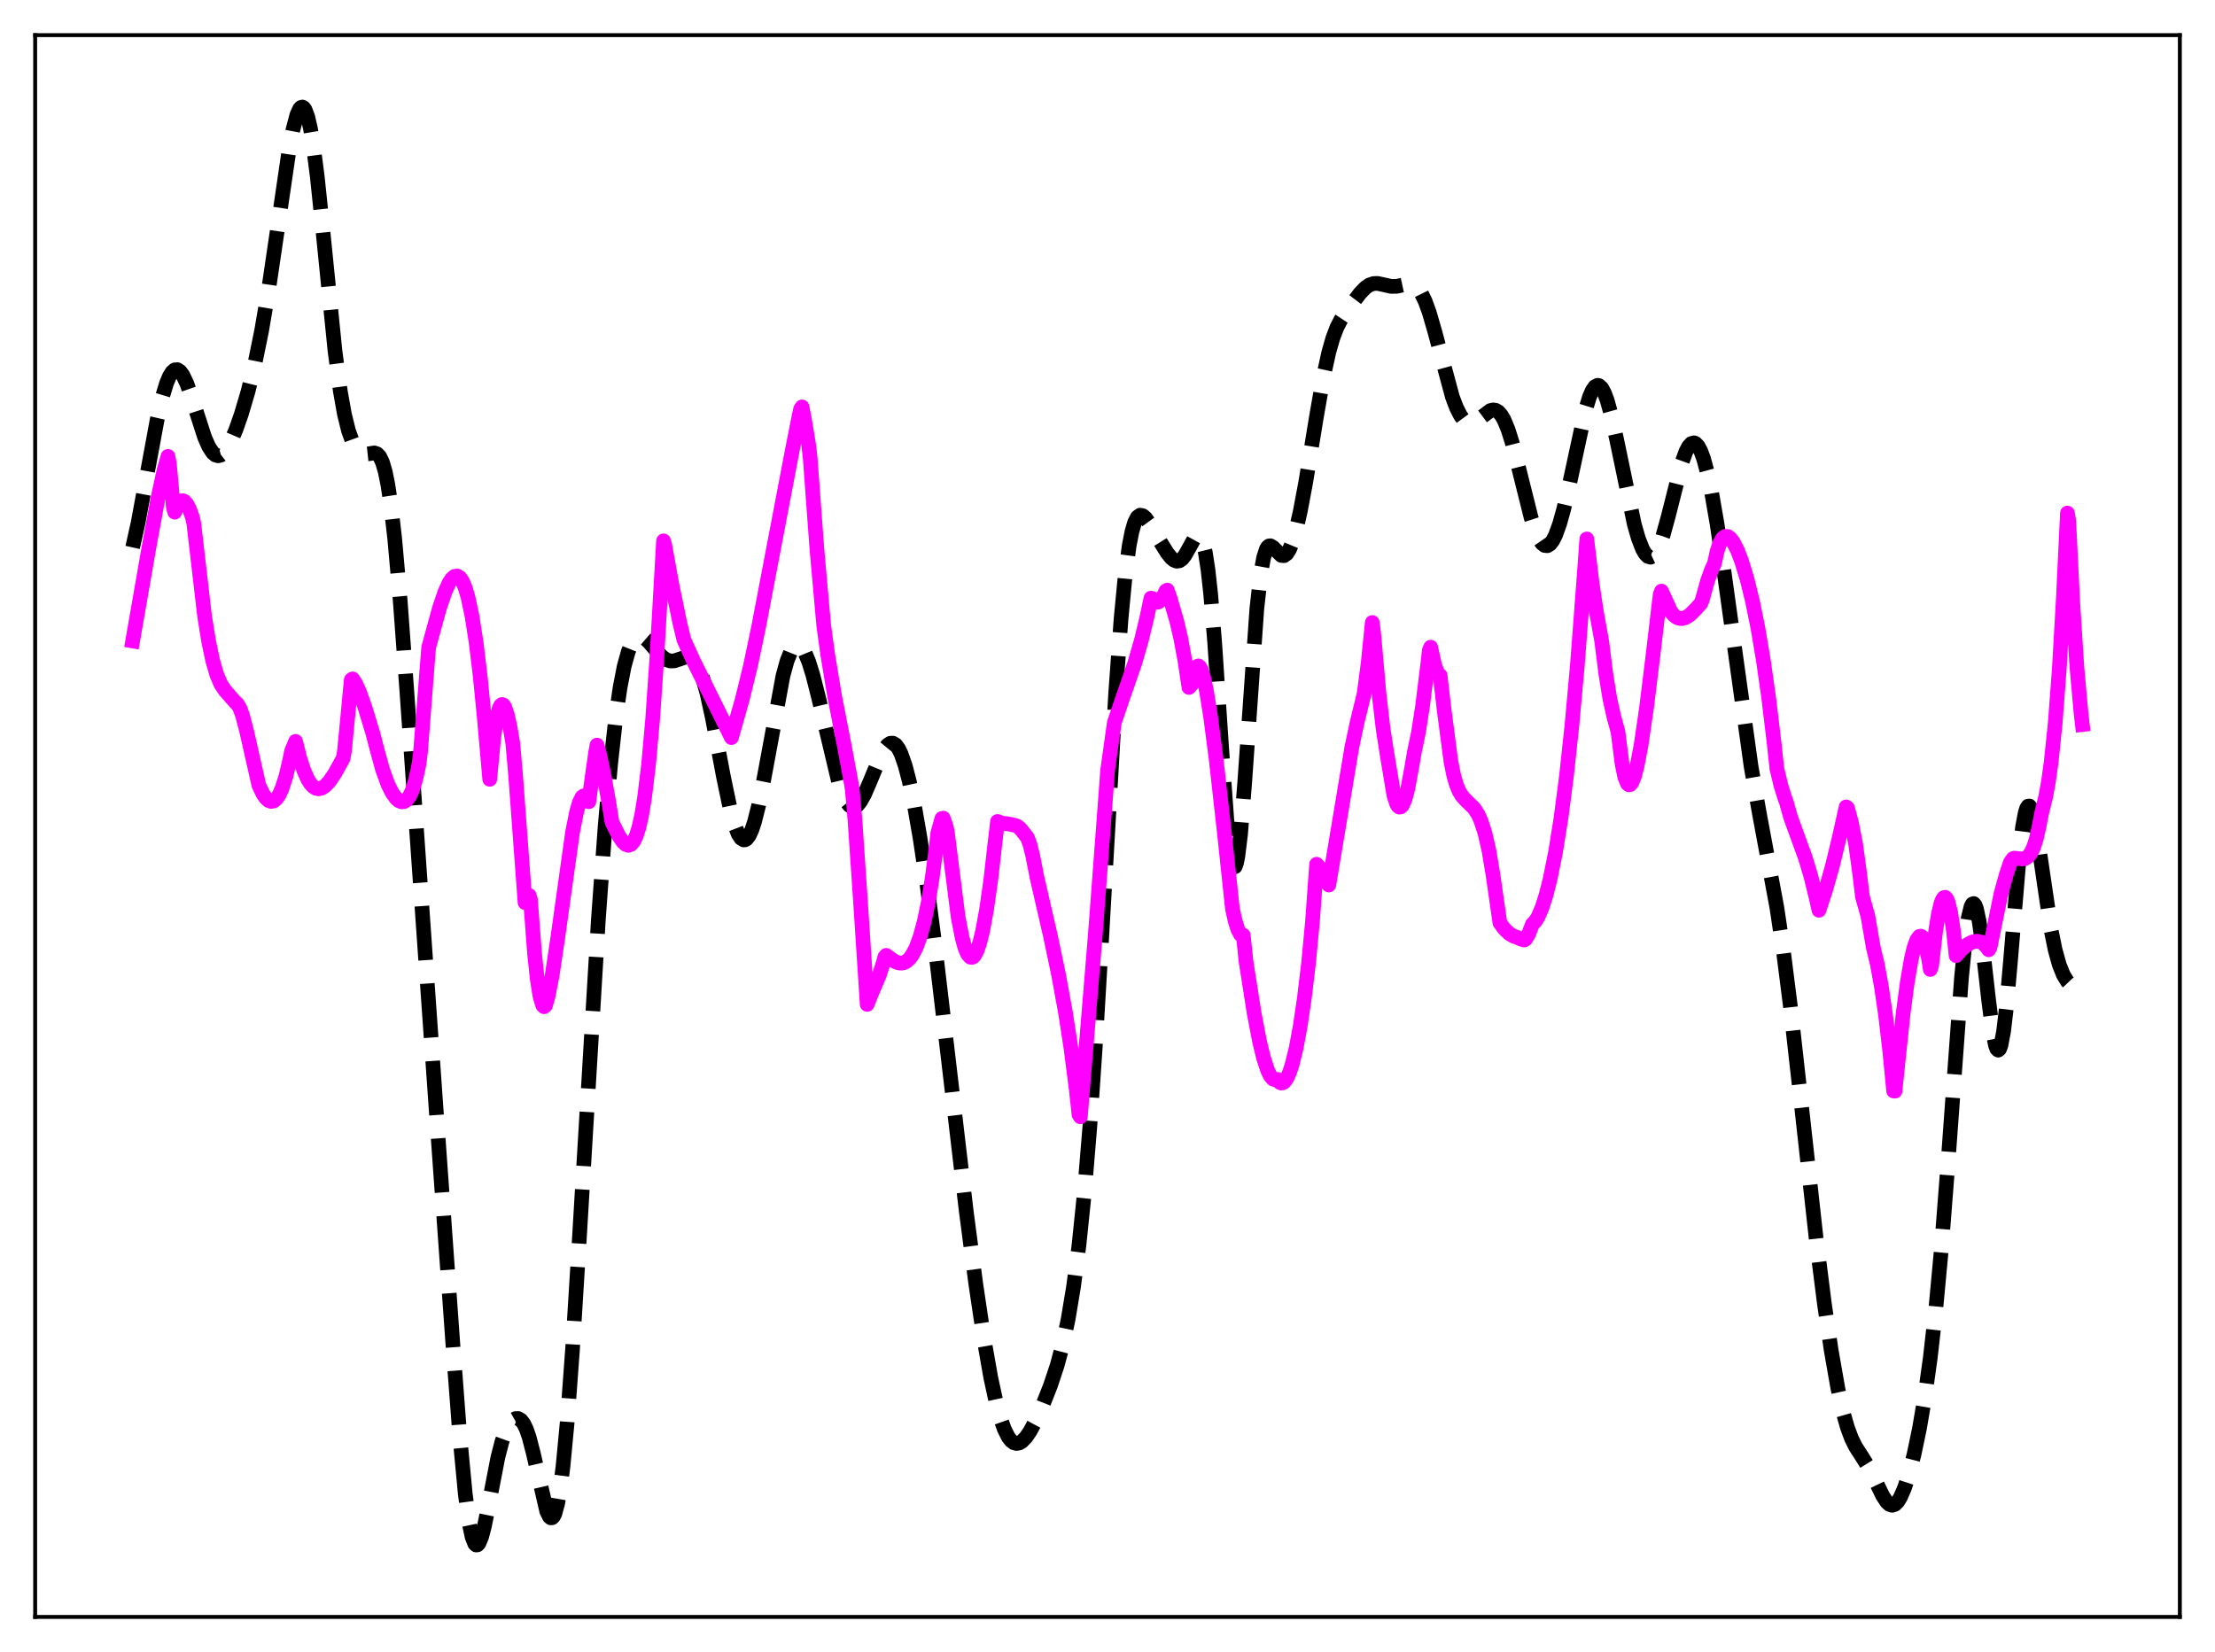 <?xml version="1.0" encoding="utf-8" standalone="no"?>
<!DOCTYPE svg PUBLIC "-//W3C//DTD SVG 1.1//EN"
  "http://www.w3.org/Graphics/SVG/1.1/DTD/svg11.dtd">
<svg xmlns:xlink="http://www.w3.org/1999/xlink" width="453.6pt" height="338.4pt" viewBox="0 0 453.6 338.4" xmlns="http://www.w3.org/2000/svg" version="1.1">
 <defs>
  <style type="text/css">*{stroke-linejoin: round; stroke-linecap: butt}</style>
 </defs>
 <g id="figure_1">
  <g id="patch_1">
   <path d="M 0 338.4 
L 453.6 338.4 
L 453.6 0 
L 0 0 
z
" style="fill: #ffffff"/>
  </g>
  <g id="axes_1">
   <g id="patch_2">
    <path d="M 7.2 331.2 
L 446.4 331.2 
L 446.4 7.2 
L 7.2 7.2 
z
" style="fill: #ffffff"/>
   </g>
   <g id="matplotlib.axis_1"/>
   <g id="matplotlib.axis_2"/>
   <g id="line2d_1">
    <path d="M 27.164 112.132 
L 28.276 107.108 
L 29.944 98.088 
L 32.168 86.045 
L 33.281 81.209 
L 34.115 78.47 
L 34.671 77.139 
L 35.227 76.232 
L 35.783 75.759 
L 36.339 75.719 
L 36.895 76.093 
L 37.451 76.853 
L 38.285 78.615 
L 39.398 81.805 
L 41.9 89.558 
L 42.734 91.46 
L 43.568 92.738 
L 44.124 93.207 
L 44.68 93.364 
L 45.237 93.216 
L 45.793 92.784 
L 46.349 92.092 
L 47.183 90.631 
L 48.295 88.043 
L 49.407 84.874 
L 50.797 80.178 
L 52.188 74.545 
L 53.578 67.724 
L 54.968 59.549 
L 56.636 48.211 
L 59.139 31.12 
L 59.973 26.669 
L 60.807 23.502 
L 61.363 22.295 
L 61.641 22.001 
L 61.919 21.927 
L 62.197 22.081 
L 62.475 22.469 
L 63.031 23.958 
L 63.588 26.396 
L 64.144 29.737 
L 64.978 36.237 
L 66.09 46.908 
L 68.592 71.807 
L 69.705 80.197 
L 70.539 84.871 
L 71.373 88.247 
L 72.207 90.54 
L 73.041 91.985 
L 73.597 92.572 
L 74.153 92.909 
L 74.709 93.036 
L 75.543 92.946 
L 76.656 92.768 
L 77.212 92.949 
L 77.768 93.533 
L 78.324 94.694 
L 78.88 96.59 
L 79.436 99.343 
L 79.992 103.02 
L 80.826 110.277 
L 81.939 122.838 
L 83.329 141.768 
L 89.446 229.148 
L 92.782 275.89 
L 94.172 294.296 
L 95.285 306.056 
L 96.119 312.208 
L 96.675 314.826 
L 97.231 316.222 
L 97.509 316.473 
L 97.787 316.44 
L 98.065 316.141 
L 98.621 314.824 
L 99.177 312.72 
L 100.011 308.602 
L 101.958 298.519 
L 102.792 295.294 
L 103.626 292.983 
L 104.46 291.491 
L 105.016 290.887 
L 105.572 290.573 
L 106.128 290.56 
L 106.685 290.887 
L 107.241 291.604 
L 107.797 292.757 
L 108.353 294.365 
L 109.187 297.567 
L 111.967 309.573 
L 112.523 310.687 
L 112.802 310.912 
L 113.08 310.887 
L 113.358 310.596 
L 113.636 310.023 
L 114.192 307.994 
L 114.748 304.749 
L 115.304 300.295 
L 116.138 291.476 
L 117.25 276.34 
L 118.64 253.779 
L 122.533 188.43 
L 123.923 169.244 
L 125.036 156.585 
L 126.148 146.581 
L 126.982 140.837 
L 127.816 136.521 
L 128.65 133.497 
L 129.206 132.115 
L 129.762 131.174 
L 130.318 130.619 
L 130.874 130.393 
L 131.431 130.442 
L 131.987 130.715 
L 132.821 131.433 
L 134.489 133.376 
L 135.601 134.54 
L 136.435 135.128 
L 137.269 135.399 
L 138.104 135.364 
L 139.216 134.997 
L 140.328 134.62 
L 140.884 134.58 
L 141.44 134.724 
L 141.996 135.111 
L 142.552 135.793 
L 143.108 136.809 
L 143.943 139.002 
L 144.777 141.994 
L 145.889 147.05 
L 148.113 158.883 
L 149.503 165.553 
L 150.338 168.656 
L 151.172 170.83 
L 151.728 171.691 
L 152.284 172.047 
L 152.562 172.031 
L 152.84 171.885 
L 153.396 171.202 
L 153.952 170.014 
L 154.508 168.347 
L 155.342 165.045 
L 156.455 159.464 
L 160.347 138.397 
L 161.181 135.374 
L 162.015 133.295 
L 162.572 132.469 
L 163.128 132.095 
L 163.684 132.167 
L 164.24 132.664 
L 164.796 133.561 
L 165.63 135.577 
L 166.464 138.274 
L 167.576 142.655 
L 171.747 160.215 
L 172.581 162.622 
L 173.415 164.306 
L 173.971 164.986 
L 174.528 165.303 
L 175.084 165.263 
L 175.64 164.886 
L 176.196 164.206 
L 177.03 162.716 
L 178.142 160.142 
L 180.366 154.769 
L 181.201 153.289 
L 181.757 152.614 
L 182.313 152.245 
L 182.869 152.22 
L 183.425 152.568 
L 183.981 153.303 
L 184.537 154.428 
L 185.371 156.826 
L 186.205 160.012 
L 187.318 165.345 
L 188.43 171.749 
L 189.82 181.06 
L 191.488 193.833 
L 193.991 215.084 
L 197.883 248.177 
L 199.83 263.004 
L 201.498 274.221 
L 202.888 282.141 
L 204 287.297 
L 204.834 290.377 
L 205.669 292.742 
L 206.503 294.39 
L 207.059 295.103 
L 207.615 295.524 
L 208.171 295.673 
L 208.727 295.572 
L 209.283 295.246 
L 210.117 294.388 
L 210.951 293.162 
L 212.064 291.094 
L 213.454 288.03 
L 215.122 283.809 
L 216.512 279.615 
L 217.625 275.461 
L 218.737 270.229 
L 219.849 263.548 
L 220.961 255.023 
L 222.073 244.221 
L 223.185 230.755 
L 224.298 214.48 
L 225.688 190.811 
L 228.468 142.05 
L 229.58 126.716 
L 230.415 117.966 
L 231.249 111.725 
L 231.805 108.889 
L 232.361 107.002 
L 232.917 105.93 
L 233.473 105.524 
L 234.029 105.631 
L 234.585 106.107 
L 235.419 107.25 
L 237.366 110.582 
L 239.034 113.263 
L 239.868 114.288 
L 240.424 114.744 
L 240.98 114.955 
L 241.536 114.872 
L 242.092 114.473 
L 242.649 113.772 
L 243.483 112.298 
L 244.595 110.282 
L 245.151 109.728 
L 245.429 109.678 
L 245.707 109.828 
L 245.985 110.21 
L 246.263 110.858 
L 246.819 113.072 
L 247.375 116.658 
L 247.931 121.701 
L 248.766 131.841 
L 250.156 152.91 
L 251.268 168.38 
L 251.824 173.812 
L 252.38 176.966 
L 252.658 177.581 
L 252.936 177.527 
L 253.214 176.804 
L 253.492 175.431 
L 254.048 170.884 
L 254.883 160.496 
L 257.385 124.657 
L 258.219 117.272 
L 258.775 114.212 
L 259.331 112.483 
L 259.609 112.037 
L 259.887 111.82 
L 260.165 111.791 
L 260.721 112.131 
L 262.39 113.768 
L 262.946 113.819 
L 263.502 113.428 
L 264.058 112.561 
L 264.614 111.221 
L 265.448 108.389 
L 266.282 104.708 
L 267.395 98.778 
L 269.619 85.188 
L 271.009 77.24 
L 272.121 72.138 
L 272.955 69.229 
L 273.79 67.049 
L 274.624 65.424 
L 275.736 63.739 
L 278.516 60.074 
L 279.629 58.921 
L 280.463 58.352 
L 281.297 58.074 
L 282.131 58.057 
L 283.243 58.293 
L 284.911 58.666 
L 286.024 58.65 
L 287.692 58.288 
L 288.526 58.183 
L 289.36 58.335 
L 289.916 58.658 
L 290.472 59.207 
L 291.028 60.009 
L 291.863 61.719 
L 292.697 64.023 
L 293.809 67.853 
L 297.423 81.282 
L 298.258 83.496 
L 299.092 85.131 
L 299.648 85.887 
L 300.204 86.381 
L 300.76 86.629 
L 301.316 86.654 
L 301.872 86.49 
L 302.706 85.976 
L 305.209 84.094 
L 305.765 83.96 
L 306.321 84.044 
L 306.877 84.388 
L 307.433 85.023 
L 307.989 85.968 
L 308.823 87.967 
L 309.657 90.605 
L 311.048 96.019 
L 313.55 106.034 
L 314.384 108.6 
L 315.218 110.481 
L 315.774 111.296 
L 316.331 111.734 
L 316.887 111.781 
L 317.443 111.436 
L 317.999 110.704 
L 318.555 109.601 
L 319.389 107.297 
L 320.223 104.307 
L 321.335 99.489 
L 324.672 84.02 
L 325.506 81.299 
L 326.062 80.012 
L 326.618 79.208 
L 327.174 78.921 
L 327.452 78.977 
L 328.008 79.485 
L 328.564 80.503 
L 329.121 81.993 
L 329.955 84.99 
L 331.067 90.026 
L 334.681 107.388 
L 335.516 110.287 
L 336.35 112.438 
L 336.906 113.407 
L 337.462 113.978 
L 338.018 114.137 
L 338.574 113.877 
L 339.13 113.201 
L 339.686 112.125 
L 340.52 109.831 
L 341.633 105.786 
L 344.413 94.81 
L 345.247 92.509 
L 345.803 91.458 
L 346.359 90.845 
L 346.915 90.699 
L 347.194 90.805 
L 347.75 91.379 
L 348.306 92.426 
L 348.862 93.934 
L 349.696 97.003 
L 350.53 100.954 
L 351.642 107.394 
L 353.032 116.89 
L 358.593 156.965 
L 360.262 166.449 
L 363.876 185.903 
L 365.266 195.222 
L 366.657 206.201 
L 368.603 223.653 
L 371.94 253.857 
L 373.608 267.04 
L 374.998 276.569 
L 376.388 284.506 
L 377.5 289.512 
L 378.335 292.427 
L 379.169 294.663 
L 380.003 296.349 
L 381.393 298.505 
L 382.783 300.744 
L 384.174 303.553 
L 385.564 306.414 
L 386.398 307.674 
L 386.954 308.171 
L 387.51 308.335 
L 388.066 308.145 
L 388.622 307.596 
L 389.178 306.705 
L 390.012 304.782 
L 390.847 302.233 
L 391.959 297.95 
L 393.071 292.632 
L 394.183 286.112 
L 395.295 278.116 
L 396.407 268.295 
L 397.52 256.325 
L 398.91 238.357 
L 401.69 200.2 
L 402.524 191.867 
L 403.081 187.992 
L 403.637 185.694 
L 403.915 185.174 
L 404.193 185.079 
L 404.471 185.405 
L 404.749 186.139 
L 405.305 188.738 
L 405.861 192.605 
L 407.251 204.924 
L 408.085 211.361 
L 408.641 214.099 
L 408.92 214.837 
L 409.198 215.105 
L 409.476 214.88 
L 409.754 214.154 
L 410.31 211.232 
L 410.866 206.54 
L 411.7 197.088 
L 413.646 173.832 
L 414.202 169.321 
L 414.758 166.391 
L 415.037 165.552 
L 415.315 165.126 
L 415.593 165.099 
L 415.871 165.449 
L 416.149 166.147 
L 416.705 168.439 
L 417.539 173.498 
L 420.041 190.524 
L 420.875 194.605 
L 421.71 197.606 
L 422.544 199.688 
L 423.378 201.049 
L 423.934 201.63 
L 424.49 201.97 
L 425.046 202.064 
L 425.602 201.883 
L 426.158 201.385 
L 426.436 201.002 
L 426.436 201.002 
" clip-path="url(#p2c6fe4cf90)" style="fill: none; stroke-dasharray: 11.1,4.8; stroke-dashoffset: 0; stroke: #000000; stroke-width: 3"/>
   </g>
   <g id="line2d_2">
    <path d="M 27.164 131.293 
L 30.5 112.154 
L 32.446 101.549 
L 33.559 96.469 
L 34.393 93.479 
L 34.671 94.849 
L 35.505 103.964 
L 35.783 104.909 
L 36.339 103.548 
L 36.895 102.775 
L 37.173 102.592 
L 37.451 102.557 
L 37.729 102.662 
L 38.285 103.273 
L 38.842 104.378 
L 39.398 105.947 
L 39.676 107.115 
L 41.9 126.234 
L 42.734 131.402 
L 43.568 135.366 
L 44.402 138.227 
L 45.237 140.161 
L 46.071 141.419 
L 48.295 143.953 
L 48.573 144.144 
L 49.129 145.07 
L 49.685 146.608 
L 50.519 149.809 
L 53.022 160.889 
L 53.856 162.626 
L 54.412 163.44 
L 54.968 163.963 
L 55.524 164.168 
L 56.08 164.049 
L 56.636 163.586 
L 57.193 162.752 
L 57.749 161.521 
L 58.583 158.913 
L 59.417 155.313 
L 59.695 153.885 
L 60.529 151.858 
L 61.363 155.182 
L 62.197 157.761 
L 63.031 159.644 
L 63.588 160.532 
L 64.144 161.128 
L 64.7 161.477 
L 65.256 161.578 
L 65.812 161.471 
L 66.646 160.926 
L 67.48 160.022 
L 68.592 158.375 
L 70.261 155.366 
L 70.539 153.826 
L 71.373 145.139 
L 71.929 139.252 
L 72.207 139.062 
L 72.763 139.889 
L 73.597 141.683 
L 74.709 144.802 
L 76.378 150.286 
L 77.212 153.519 
L 78.324 157.581 
L 79.436 160.644 
L 80.27 162.336 
L 81.104 163.519 
L 81.66 164.01 
L 82.217 164.243 
L 82.773 164.191 
L 83.329 163.815 
L 83.885 163.052 
L 84.441 161.85 
L 84.997 160.125 
L 85.553 157.761 
L 85.831 156.291 
L 86.109 154.109 
L 87.777 132.636 
L 90.002 124.527 
L 91.114 121.262 
L 91.948 119.425 
L 92.504 118.566 
L 93.06 118.069 
L 93.616 117.974 
L 94.172 118.3 
L 94.729 119.117 
L 95.285 120.454 
L 95.841 122.327 
L 96.675 126.272 
L 97.509 131.645 
L 98.343 138.55 
L 99.177 147.035 
L 100.289 159.631 
L 101.124 150.97 
L 101.68 147.26 
L 102.236 145.067 
L 102.514 144.522 
L 102.792 144.299 
L 103.07 144.388 
L 103.348 144.807 
L 103.904 146.429 
L 104.46 148.987 
L 105.016 152.286 
L 105.572 158.579 
L 107.519 184.884 
L 107.797 184.761 
L 108.075 184.279 
L 108.353 183.401 
L 108.631 184.267 
L 109.465 195.298 
L 110.021 200.552 
L 110.577 204.086 
L 111.133 205.916 
L 111.411 206.213 
L 111.689 205.983 
L 112.245 204.058 
L 113.08 199.738 
L 114.192 192.305 
L 117.25 170.46 
L 118.084 166.288 
L 118.64 164.359 
L 119.197 163.245 
L 119.475 163.035 
L 119.753 163.063 
L 120.031 163.354 
L 120.587 164.219 
L 121.143 159.982 
L 121.977 154.124 
L 122.255 152.622 
L 122.811 154.639 
L 123.645 158.538 
L 124.757 164.843 
L 125.314 168.381 
L 126.704 171.189 
L 127.538 172.422 
L 128.094 172.944 
L 128.65 173.155 
L 129.206 172.978 
L 129.762 172.334 
L 130.318 171.158 
L 130.874 169.347 
L 131.431 166.799 
L 131.987 163.426 
L 132.821 156.577 
L 133.655 147.265 
L 134.489 135.079 
L 135.879 110.781 
L 136.157 111.767 
L 137.548 119.488 
L 139.216 127.597 
L 140.05 131.042 
L 141.996 135.348 
L 145.611 142.646 
L 149.782 151.087 
L 152.006 143.25 
L 153.674 136.439 
L 155.342 128.48 
L 162.294 92.02 
L 163.684 84.993 
L 163.962 83.77 
L 164.24 83.351 
L 164.796 86.211 
L 165.63 91.307 
L 165.908 93.771 
L 167.298 112.586 
L 168.689 128.147 
L 169.523 134.191 
L 170.913 142.56 
L 172.859 152.55 
L 174.249 160.018 
L 174.528 161.698 
L 175.084 168.009 
L 176.196 184.361 
L 177.586 205.735 
L 178.42 203.62 
L 180.088 199.704 
L 180.923 197.076 
L 181.201 196.026 
L 181.479 195.69 
L 183.147 196.893 
L 183.981 197.229 
L 184.537 197.29 
L 185.093 197.19 
L 185.649 196.906 
L 186.205 196.417 
L 186.762 195.697 
L 187.596 194.12 
L 188.43 191.862 
L 189.264 188.794 
L 190.098 184.779 
L 190.932 179.637 
L 191.766 173.149 
L 192.044 170.642 
L 192.879 167.661 
L 193.157 167.581 
L 193.713 169.143 
L 193.991 170.344 
L 196.215 187.881 
L 197.049 192.147 
L 197.605 194.144 
L 198.161 195.449 
L 198.717 196.067 
L 198.995 196.12 
L 199.274 196.013 
L 199.552 195.733 
L 200.108 194.684 
L 200.664 193.009 
L 201.22 190.736 
L 202.054 186.189 
L 202.888 180.299 
L 203.722 172.988 
L 204.278 168.258 
L 205.112 168.576 
L 206.781 168.821 
L 207.893 169.056 
L 208.449 169.32 
L 209.005 169.795 
L 210.395 171.564 
L 210.951 173.071 
L 211.508 175.374 
L 212.342 179.652 
L 215.122 191.749 
L 216.79 199.715 
L 218.181 207.334 
L 219.293 214.533 
L 220.405 223.217 
L 220.961 228.318 
L 221.239 228.762 
L 224.298 191.505 
L 226.522 161.892 
L 226.8 157.963 
L 228.19 148.042 
L 229.858 143.128 
L 232.361 135.916 
L 233.751 131.096 
L 234.863 126.489 
L 235.697 122.517 
L 235.975 122.576 
L 236.532 123.24 
L 236.81 123.363 
L 237.088 123.359 
L 237.366 123.233 
L 237.922 122.624 
L 238.478 121.644 
L 238.756 121.041 
L 239.034 120.874 
L 239.59 122.436 
L 240.98 127.229 
L 241.814 130.8 
L 242.649 135.308 
L 243.483 140.817 
L 244.039 140.177 
L 244.317 139.287 
L 244.873 136.999 
L 245.151 136.509 
L 245.429 136.407 
L 245.707 136.643 
L 245.985 137.178 
L 246.541 139.009 
L 247.097 141.698 
L 247.931 146.927 
L 249.044 155.479 
L 250.712 170.389 
L 252.38 186.132 
L 252.936 188.627 
L 253.492 190.406 
L 254.048 191.441 
L 254.326 191.615 
L 254.605 191.568 
L 255.161 196.883 
L 256.829 207.526 
L 257.941 213.336 
L 258.775 216.776 
L 259.609 219.292 
L 260.165 220.409 
L 260.721 221.051 
L 261.278 221.211 
L 261.556 221.097 
L 262.112 221.746 
L 262.39 221.848 
L 262.668 221.815 
L 262.946 221.652 
L 263.502 220.931 
L 264.058 219.723 
L 264.614 218.029 
L 265.448 214.603 
L 266.282 210.085 
L 267.117 204.4 
L 267.951 197.481 
L 268.785 188.67 
L 269.619 177.026 
L 270.175 177.674 
L 270.731 178.626 
L 272.121 181.282 
L 276.848 152.991 
L 277.96 147.8 
L 279.351 142.084 
L 280.185 135.756 
L 281.019 127.511 
L 281.297 129.606 
L 282.409 142.144 
L 283.243 149.329 
L 284.077 154.672 
L 285.468 163.024 
L 286.024 164.684 
L 286.302 165.134 
L 286.58 165.328 
L 286.858 165.284 
L 287.136 165.016 
L 287.692 163.818 
L 288.248 161.791 
L 289.082 157.312 
L 289.638 154.053 
L 290.472 150.063 
L 291.306 144.707 
L 292.419 135.737 
L 292.697 133.191 
L 292.975 132.561 
L 293.809 136.337 
L 294.365 137.781 
L 294.643 138.179 
L 294.921 138.358 
L 295.755 145.549 
L 297.145 156.107 
L 297.701 158.838 
L 298.258 160.759 
L 298.814 162.09 
L 299.37 163.007 
L 300.204 163.938 
L 301.872 165.552 
L 302.706 166.858 
L 303.262 168.089 
L 304.097 170.646 
L 304.931 174.32 
L 305.765 179.336 
L 307.155 189.023 
L 307.989 190.182 
L 309.101 191.254 
L 309.935 191.758 
L 310.77 192.022 
L 311.326 192.307 
L 311.882 192.482 
L 312.16 192.538 
L 312.438 192.329 
L 312.994 191.441 
L 313.828 189.277 
L 314.384 188.748 
L 314.94 187.874 
L 315.774 185.948 
L 316.609 183.341 
L 317.443 180.047 
L 318.555 174.526 
L 319.667 167.579 
L 320.779 159.051 
L 321.891 148.733 
L 323.004 136.458 
L 324.394 118.15 
L 324.95 110.396 
L 326.062 119.661 
L 326.896 125.178 
L 328.008 131.362 
L 328.843 137.983 
L 329.677 143.151 
L 330.511 146.876 
L 331.345 149.925 
L 332.179 156.493 
L 332.735 159.19 
L 333.291 160.536 
L 333.569 160.759 
L 333.847 160.71 
L 334.125 160.397 
L 334.681 159.097 
L 335.238 156.992 
L 336.072 152.595 
L 337.184 144.989 
L 338.574 133.687 
L 339.964 121.844 
L 340.242 121.077 
L 342.189 125.322 
L 342.745 125.984 
L 343.301 126.424 
L 343.857 126.66 
L 344.413 126.713 
L 345.247 126.481 
L 346.081 125.94 
L 347.194 124.827 
L 348.306 123.595 
L 348.584 122.91 
L 349.696 118.928 
L 350.53 116.628 
L 351.086 115.451 
L 351.642 112.902 
L 352.198 111.23 
L 352.754 110.261 
L 353.311 109.855 
L 353.867 109.909 
L 354.423 110.346 
L 354.979 111.107 
L 355.813 112.75 
L 356.647 114.923 
L 357.759 118.577 
L 358.871 123.103 
L 359.984 128.586 
L 361.096 135.163 
L 362.208 142.993 
L 363.32 152.281 
L 363.876 157.443 
L 364.71 160.925 
L 365.544 163.584 
L 365.823 164.303 
L 366.657 167.299 
L 368.047 171.148 
L 369.715 175.721 
L 370.827 179.436 
L 371.94 183.979 
L 372.496 186.455 
L 373.886 182.217 
L 375.276 177.276 
L 376.666 171.513 
L 378.057 165.278 
L 378.335 165.486 
L 379.169 168.594 
L 380.003 172.883 
L 380.837 178.973 
L 381.393 183.632 
L 382.505 187.591 
L 383.617 194.041 
L 384.452 197.52 
L 385.286 202.102 
L 386.12 207.834 
L 386.954 214.916 
L 387.788 223.473 
L 388.066 223.506 
L 388.622 218.163 
L 389.734 207.616 
L 390.569 201.305 
L 391.403 196.452 
L 391.959 194.12 
L 392.515 192.545 
L 393.071 191.798 
L 393.349 191.752 
L 393.627 191.941 
L 393.905 192.372 
L 394.461 194.012 
L 395.017 196.763 
L 395.295 198.584 
L 395.573 197.749 
L 396.407 190.588 
L 396.964 187.175 
L 397.52 184.915 
L 397.798 184.228 
L 398.076 183.865 
L 398.354 183.798 
L 398.632 184.08 
L 398.91 184.683 
L 399.466 186.92 
L 400.022 190.589 
L 400.578 195.749 
L 401.69 194.474 
L 402.803 193.538 
L 403.915 192.941 
L 404.749 192.783 
L 405.583 192.934 
L 406.139 193.262 
L 406.695 193.786 
L 407.251 194.548 
L 407.529 194.057 
L 409.754 183.14 
L 410.866 179.11 
L 411.7 176.623 
L 412.256 175.852 
L 412.534 175.774 
L 414.202 175.959 
L 414.758 175.829 
L 415.315 175.456 
L 415.871 174.754 
L 416.427 173.615 
L 416.983 171.894 
L 417.539 169.447 
L 418.095 166.56 
L 418.929 163.191 
L 419.485 160.145 
L 420.041 156.186 
L 420.875 148.141 
L 421.71 137.068 
L 422.544 122.489 
L 423.378 105.088 
L 423.656 106.778 
L 424.49 123.77 
L 425.324 136.717 
L 426.158 146.03 
L 426.436 148.414 
L 426.436 148.414 
" clip-path="url(#p2c6fe4cf90)" style="fill: none; stroke: #ff00ff; stroke-width: 3; stroke-linecap: square"/>
   </g>
   <g id="patch_3">
    <path d="M 7.2 331.2 
L 7.2 7.2 
" style="fill: none; stroke: #000000; stroke-width: 0.8; stroke-linejoin: miter; stroke-linecap: square"/>
   </g>
   <g id="patch_4">
    <path d="M 446.4 331.2 
L 446.4 7.2 
" style="fill: none; stroke: #000000; stroke-width: 0.8; stroke-linejoin: miter; stroke-linecap: square"/>
   </g>
   <g id="patch_5">
    <path d="M 7.2 331.2 
L 446.4 331.2 
" style="fill: none; stroke: #000000; stroke-width: 0.8; stroke-linejoin: miter; stroke-linecap: square"/>
   </g>
   <g id="patch_6">
    <path d="M 7.2 7.2 
L 446.4 7.2 
" style="fill: none; stroke: #000000; stroke-width: 0.8; stroke-linejoin: miter; stroke-linecap: square"/>
   </g>
  </g>
 </g>
 <defs>
  <clipPath id="p2c6fe4cf90">
   <rect x="7.2" y="7.2" width="439.2" height="324"/>
  </clipPath>
 </defs>
</svg>
